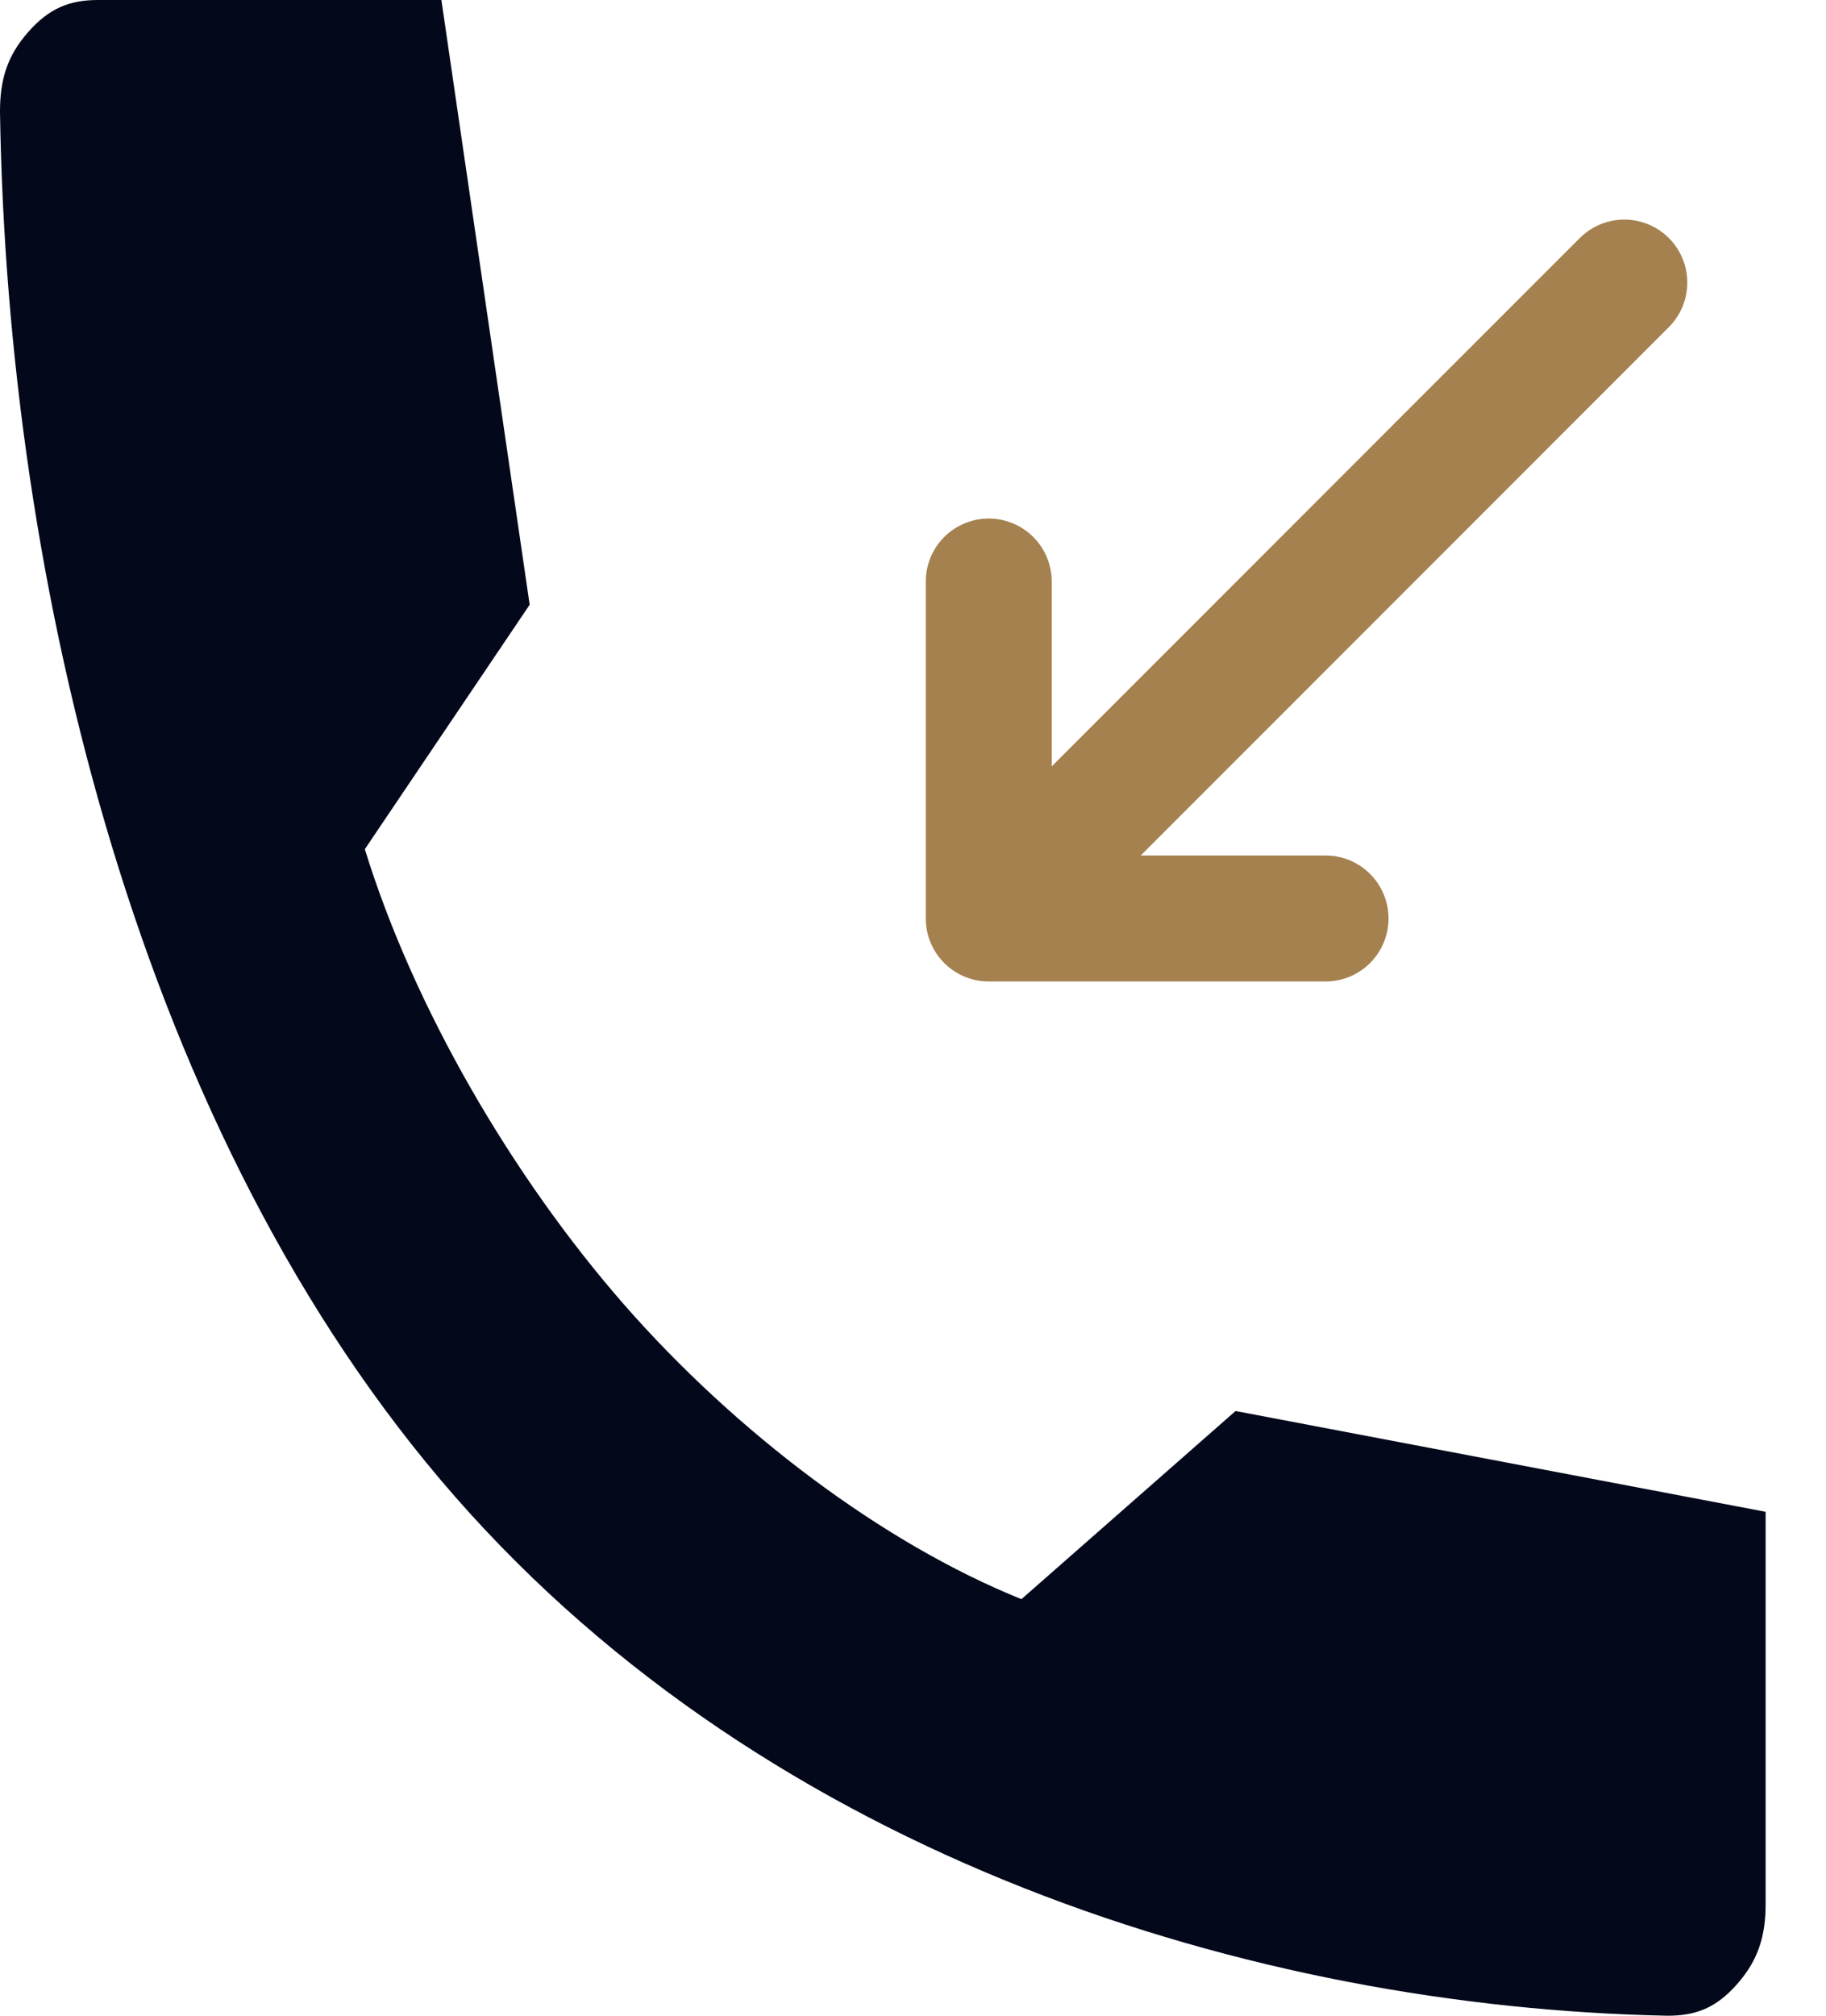 <svg width="29" height="32" viewBox="0 0 29 32" fill="none" xmlns="http://www.w3.org/2000/svg">
<path d="M28.041 24V30.225C28.041 30.731 27.926 31.113 27.592 31.494C27.252 31.881 26.929 32 26.485 32C19.908 31.869 12.241 29.481 7.229 23.762C2.218 18.044 0.115 9.281 0 1.775C0 1.269 0.11 0.894 0.444 0.513C0.778 0.131 1.106 0 1.555 0H7.01L8.412 9.6L5.794 13.481C6.572 16 8.133 18.675 9.907 20.706C11.687 22.738 14.02 24.5 16.222 25.387L19.623 22.4L28.041 24Z" fill="#03081A"/>
<path d="M15.703 9.232V14.581H21.052" stroke="#A4814E" stroke-width="2" stroke-linecap="round" stroke-linejoin="round"/>
<path d="M25.797 4.486L16.908 13.376" stroke="#A4814E" stroke-width="2" stroke-linecap="round" stroke-linejoin="round"/>
</svg>
